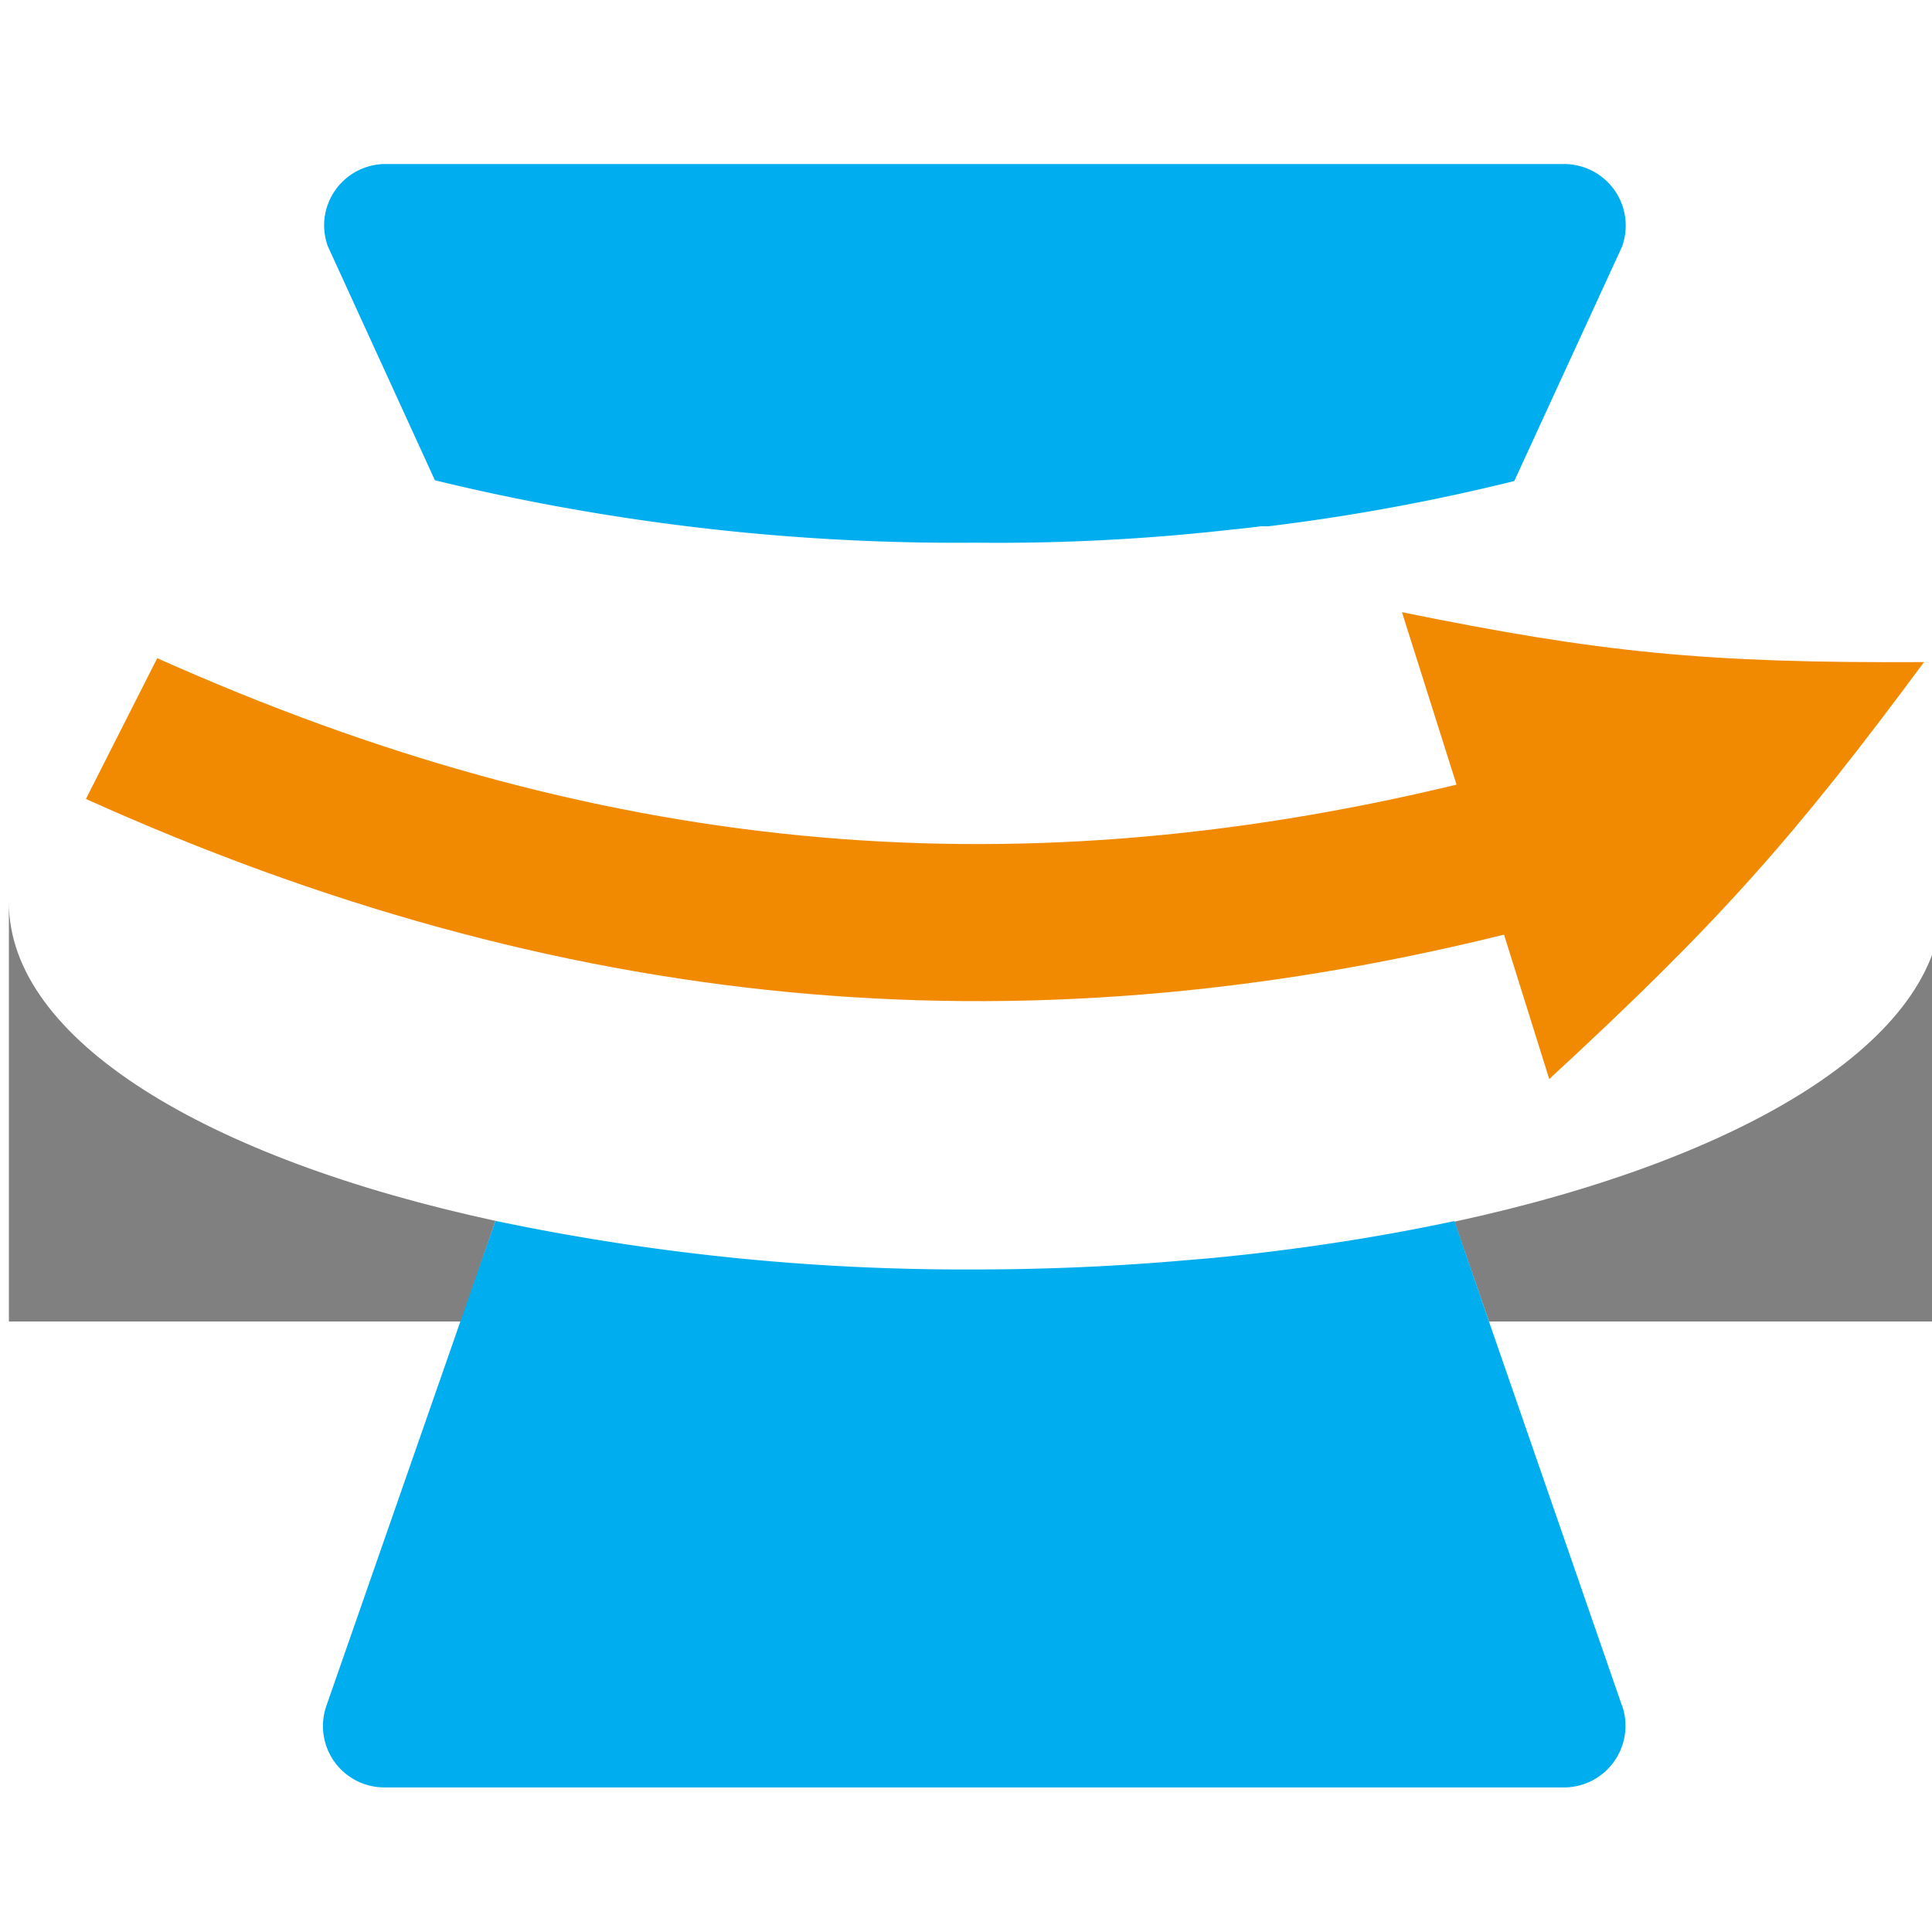 <svg id="Layer_1" data-name="Layer 1" xmlns="http://www.w3.org/2000/svg" viewBox="0 0 128.16 128.16"><defs><style>.cls-1{fill:gray;}.cls-2{fill:#00aeef;}.cls-3{fill:#f18a00;}</style></defs><path class="cls-1" d="M32.93,81C13.61,76.84.59,68.94.59,59.87V87.66h30L32.86,81Z"/><path class="cls-1" d="M128.87,59.87h-.06c0,9.06-13,17-32.33,21.17l2.29,6.62h30.1Z"/><path class="cls-2" d="M107.61,113.19,98.77,87.66,96.48,81h0c-4.4.94-8.83,1.64-13.29,2.16-1,.11-2,.22-3,.31l-2.37.2q-6.55.54-13.15.54A151.43,151.43,0,0,1,32.93,81h-.07l-2.31,6.63-8.9,25.53a4.07,4.07,0,0,0,2.53,5.19,4.2,4.2,0,0,0,1.32.22h78.27a4.09,4.09,0,0,0,3.84-5.41Z"/><path class="cls-2" d="M105.1,11.11a4.12,4.12,0,0,0-1.35-.23H84.15v0H25.58a4.08,4.08,0,0,0-4.08,4.08,4.19,4.19,0,0,0,.24,1.36l7.11,15.54A146.71,146.71,0,0,0,64.7,36a137.4,137.4,0,0,0,17.09-.88c.63-.06,1.26-.13,1.88-.21l.48,0h0a136.62,136.62,0,0,0,16.3-3l7.14-15.53A4.08,4.08,0,0,0,105.1,11.11Z"/><path class="cls-3" d="M93,40.61l3.62,11.44c-30,7.23-57.26,4.56-86.19-8.39L5.7,53C37,67.1,67.2,70.05,99.77,62l3,9.58C114,61.22,119,55.58,127.63,43.92,113.11,44,106.12,43.28,93,40.61Z"/></svg>